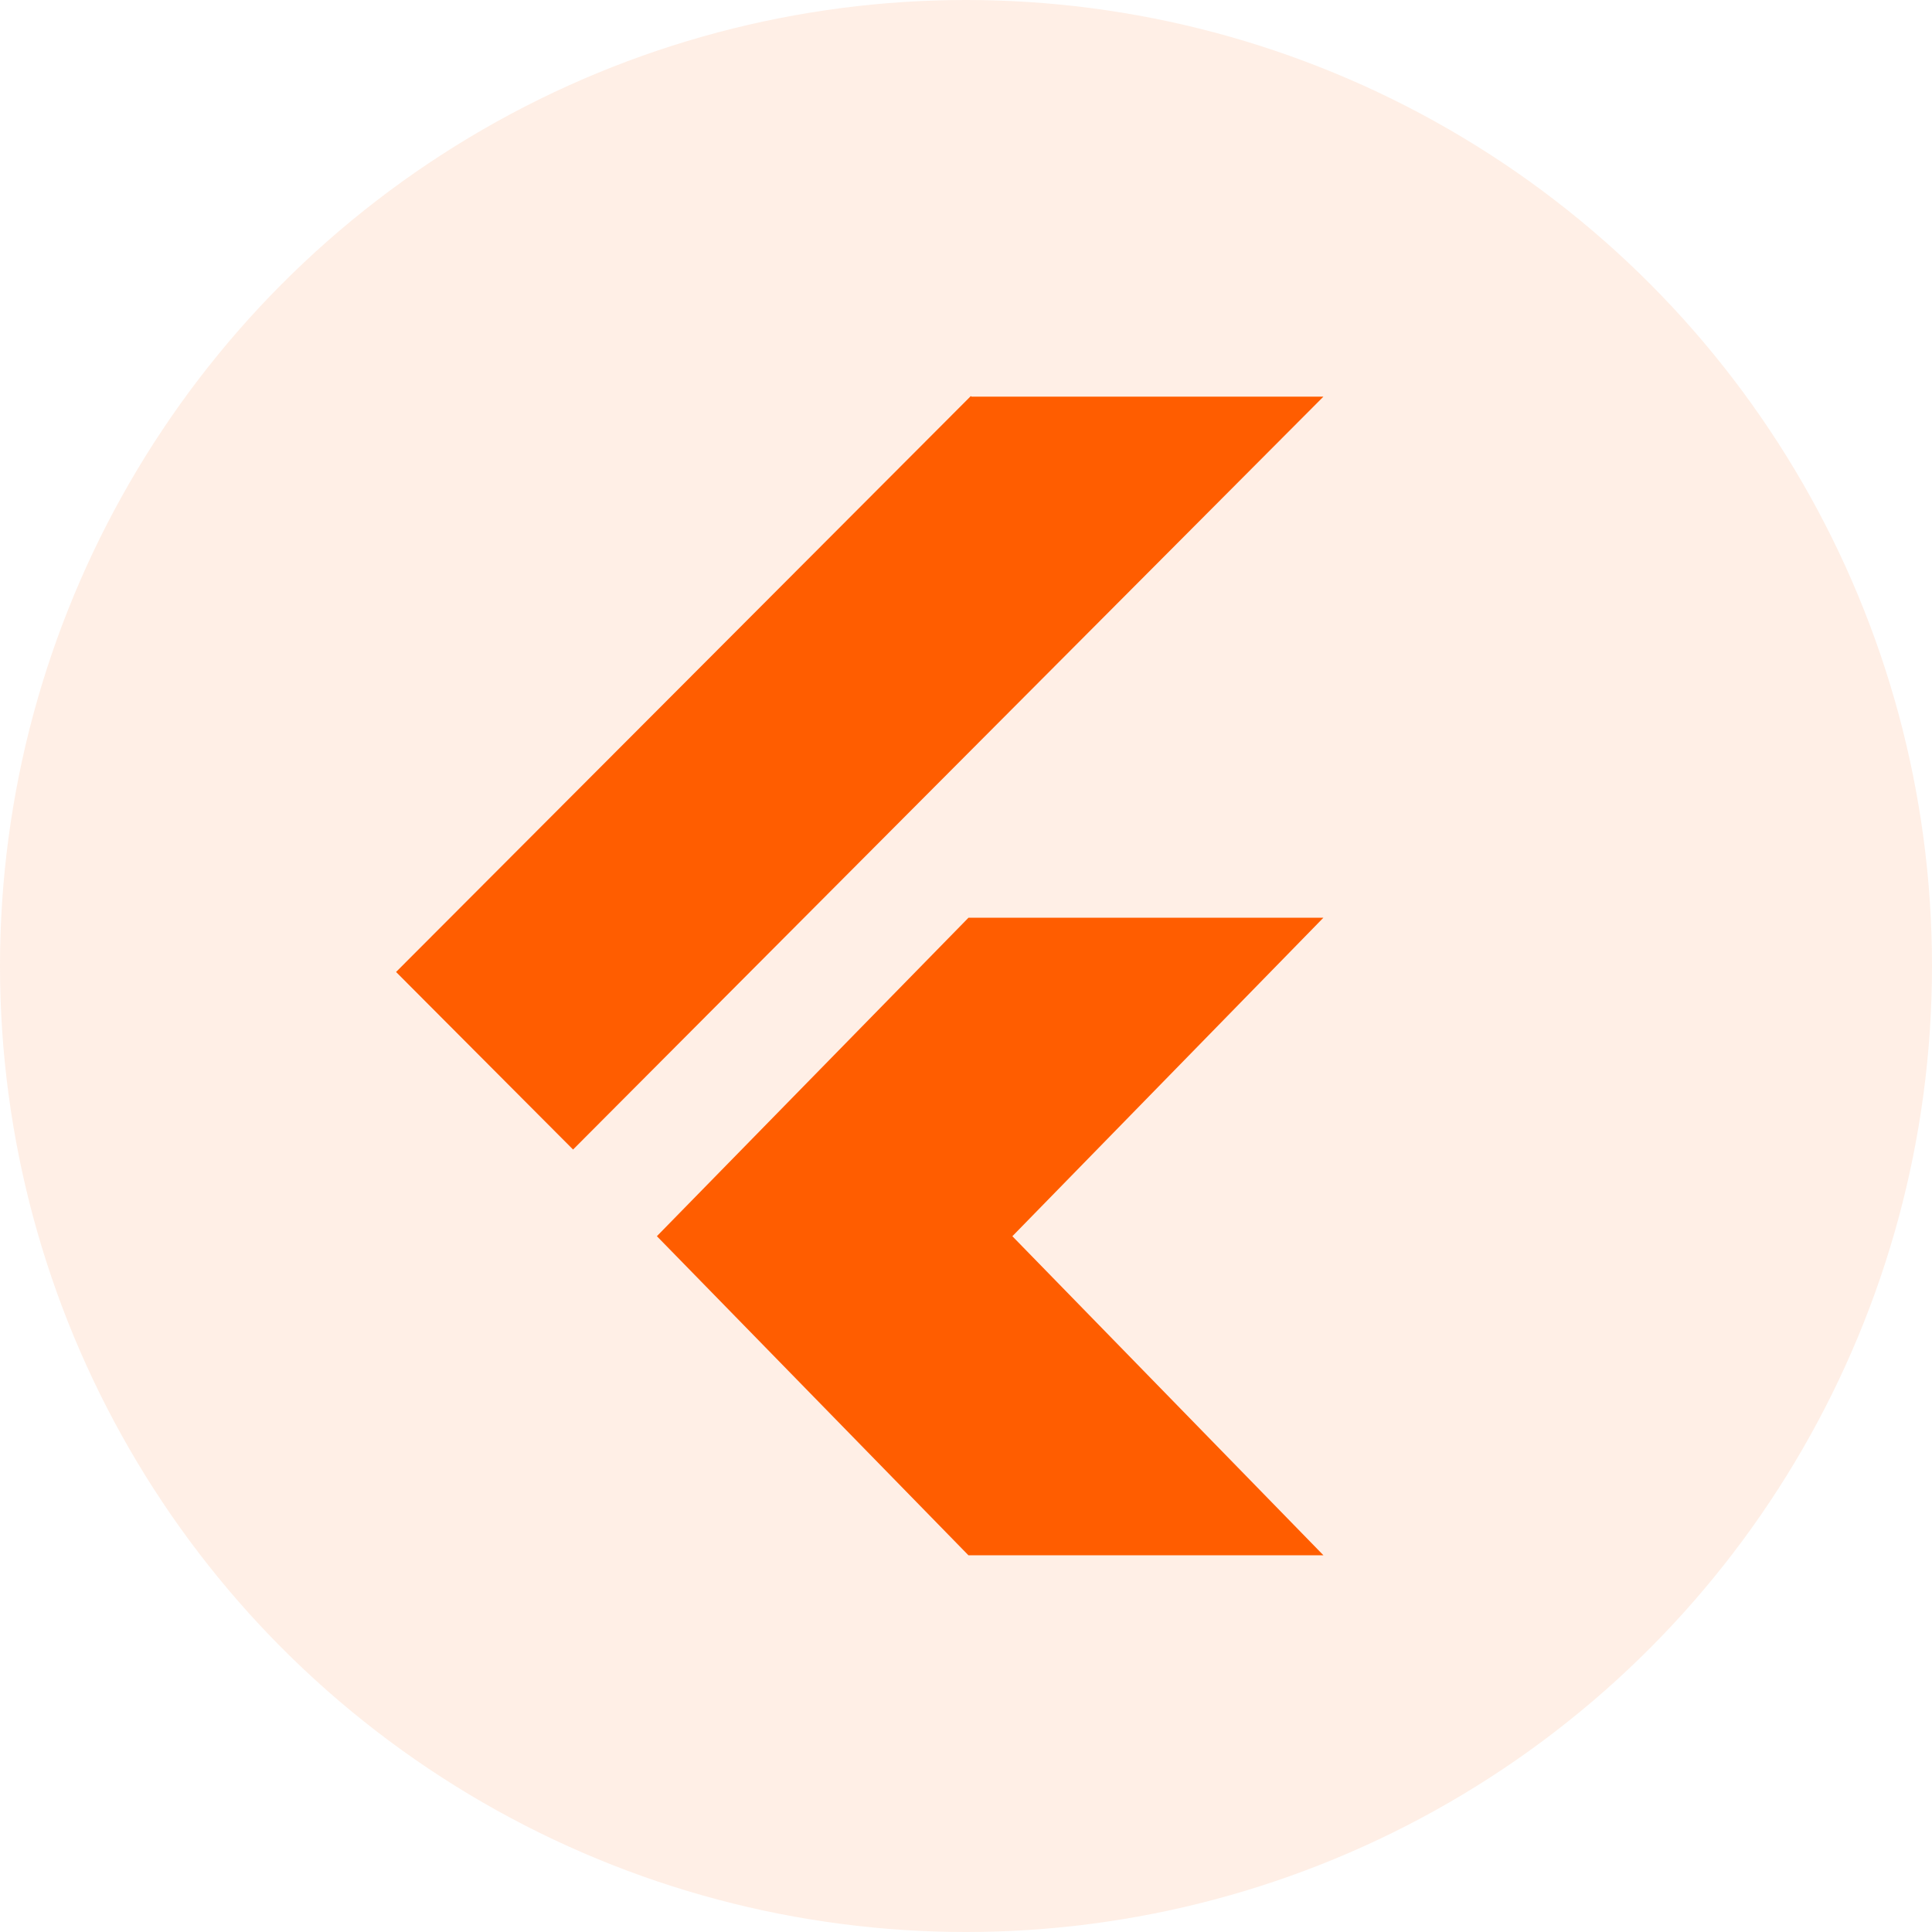 <svg width="100" height="100" viewBox="0 0 100 100" fill="none" xmlns="http://www.w3.org/2000/svg">
<circle cx="50" cy="50" r="50" fill="#FF5D00" fill-opacity="0.1"/>
<path d="M50.13 47.5L50.127 47.503L34 63.985L50.125 80.5H68.5L52.4 63.987L68.5 47.5H50.13Z" fill="#FF5D00"/>
<path d="M29.662 59.5L68.5 20.53H50.282L50.25 20.5L20.5 50.309L29.662 59.5Z" fill="#FF5D00"/>
</svg>
